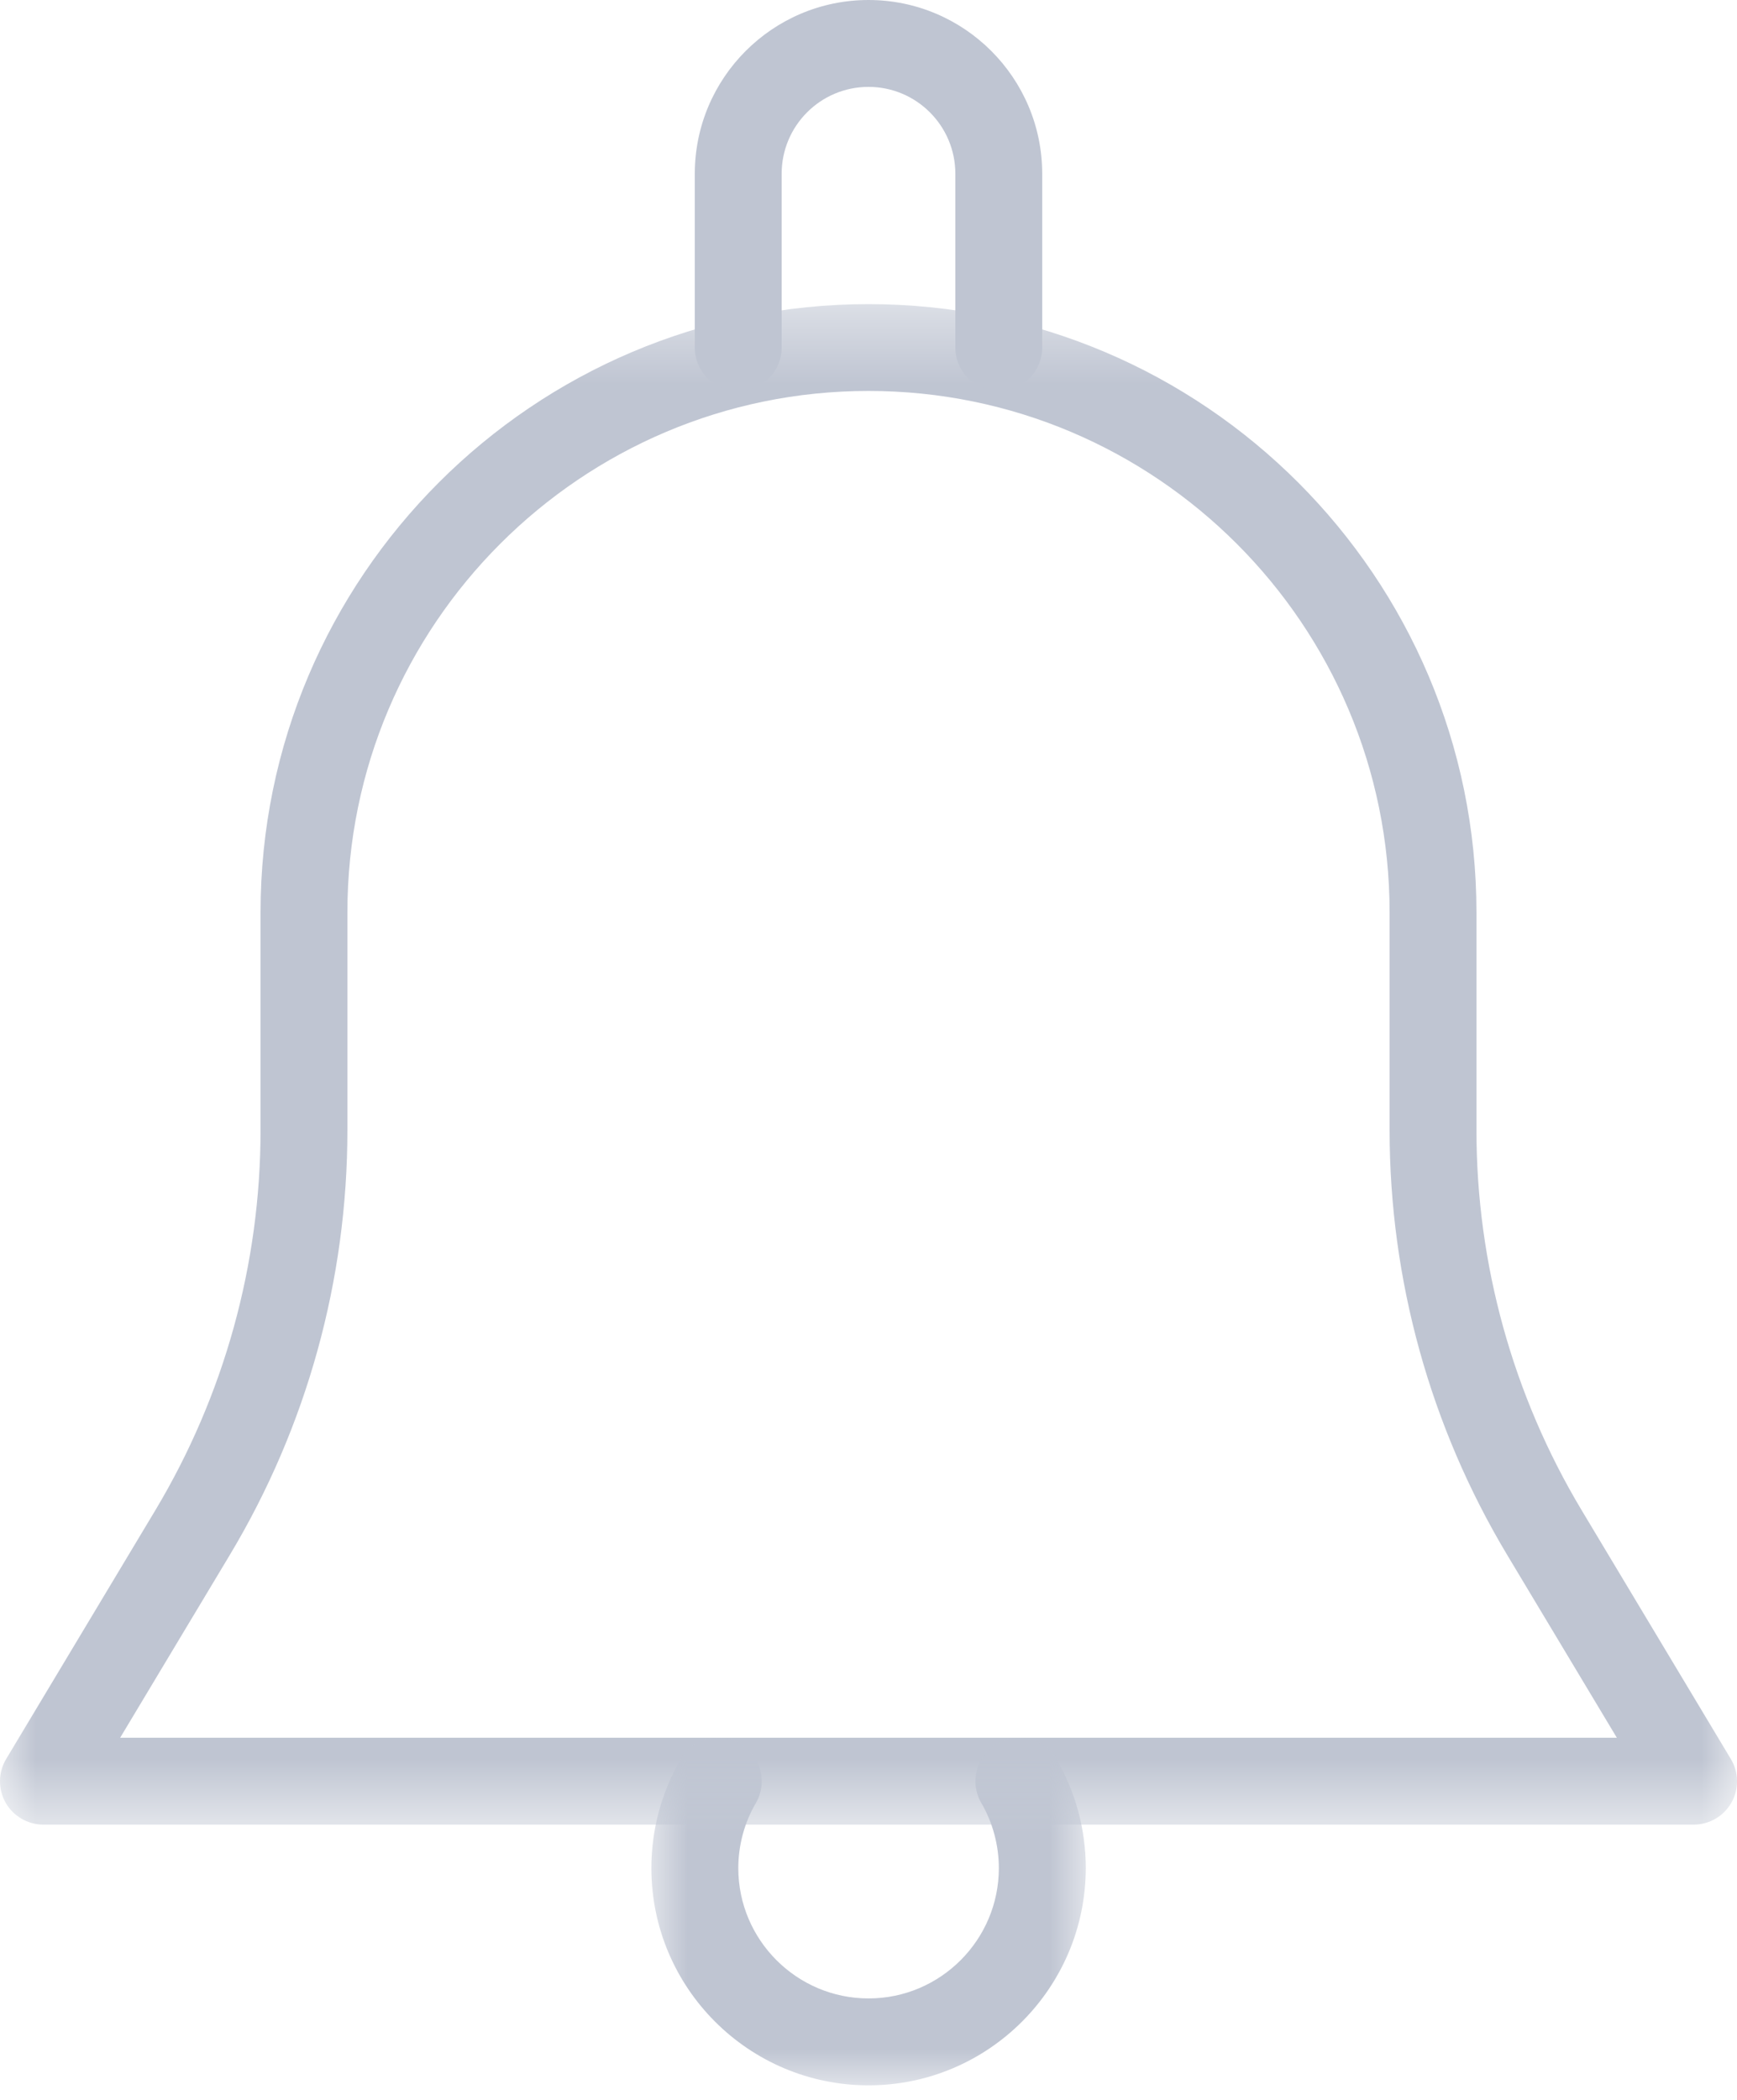 <?xml version="1.0" encoding="UTF-8"?>
<svg width="24px" height="29px" viewBox="0 0 24 29" version="1.1" xmlns="http://www.w3.org/2000/svg" xmlns:xlink="http://www.w3.org/1999/xlink">
    <!-- Generator: Sketch 61 (89581) - https://sketch.com -->
    <title>Untitled</title>
    <desc>Created with Sketch.</desc>
    <defs>
        <polygon id="path-1" points="7.2718547e-05 0.401 24 0.401 24 21.4 7.2718547e-05 21.4"></polygon>
        <polygon id="path-3" points="0 0.201 6.002 0.201 6.002 5 0 5"></polygon>
    </defs>
    <g id="Page-1" stroke="none" stroke-width="1" fill="none" fill-rule="evenodd">
        <g id="Group-9">
            <g id="Group-3" transform="translate(0, 3.799)">
                <mask id="mask-2" fill="white">
                    <use xlink:href="#path-1"></use>
                </mask>
                <g id="Clip-2"></g>
                <path d="M1.66,20.2 L3.176,17.674 C4.239,15.903 4.8,13.875 4.8,11.808 L4.8,8.801 C4.8,4.83 8.03,1.6 12,1.6 C15.971,1.6 19.2,4.83 19.2,8.801 L19.2,11.808 C19.2,13.875 19.762,15.903 20.824,17.674 L22.34,20.2 L1.66,20.2 Z M23.914,20.492 L21.853,17.057 C20.903,15.472 20.4,13.658 20.4,11.808 L20.4,8.801 C20.4,4.17 16.631,0.401 12,0.401 C7.369,0.401 3.6,4.17 3.6,8.801 L3.6,11.808 C3.6,13.658 3.097,15.472 2.147,17.057 L0.086,20.492 C-0.026,20.677 -0.028,20.908 0.077,21.096 C0.184,21.284 0.385,21.4 0.6,21.4 L23.4,21.4 C23.616,21.4 23.816,21.284 23.923,21.096 C24.029,20.908 24.026,20.677 23.914,20.492 L23.914,20.492 Z" id="Fill-1" fill="#BFC5D2" mask="url(#mask-2)"></path>
            </g>
            <path d="M12,0 C10.676,0 9.6,1.076 9.6,2.4 L9.6,4.8 C9.6,5.131 9.869,5.399 10.2,5.399 C10.531,5.399 10.8,5.131 10.8,4.8 L10.8,2.4 C10.8,1.737 11.337,1.2 12,1.2 C12.662,1.2 13.2,1.737 13.2,2.4 L13.2,4.8 C13.2,5.131 13.469,5.399 13.8,5.399 C14.131,5.399 14.4,5.131 14.4,4.8 L14.4,2.4 C14.4,1.076 13.323,0 12,0" id="Fill-4" fill="#BFC5D2"></path>
            <g id="Group-8" transform="translate(9, 23.799)">
                <mask id="mask-4" fill="white">
                    <use xlink:href="#path-3"></use>
                </mask>
                <g id="Clip-7"></g>
                <path d="M5.597,0.496 C5.428,0.211 5.061,0.117 4.775,0.282 C4.488,0.45 4.392,0.818 4.56,1.103 C4.716,1.369 4.801,1.686 4.801,2 C4.801,2.992 3.993,3.8 3.001,3.8 C2.009,3.8 1.201,2.992 1.201,2 C1.201,1.686 1.286,1.369 1.443,1.103 C1.609,0.817 1.514,0.45 1.228,0.282 C0.938,0.117 0.574,0.211 0.406,0.496 C0.14,0.95 0,1.47 0,2 C0,3.655 1.346,5 3,5 C4.655,5 6,3.655 6.002,2 C6.002,1.47 5.862,0.95 5.597,0.496" id="Fill-6" fill="#BFC5D2" mask="url(#mask-4)"></path>
            </g>
        </g>
    </g>
</svg>